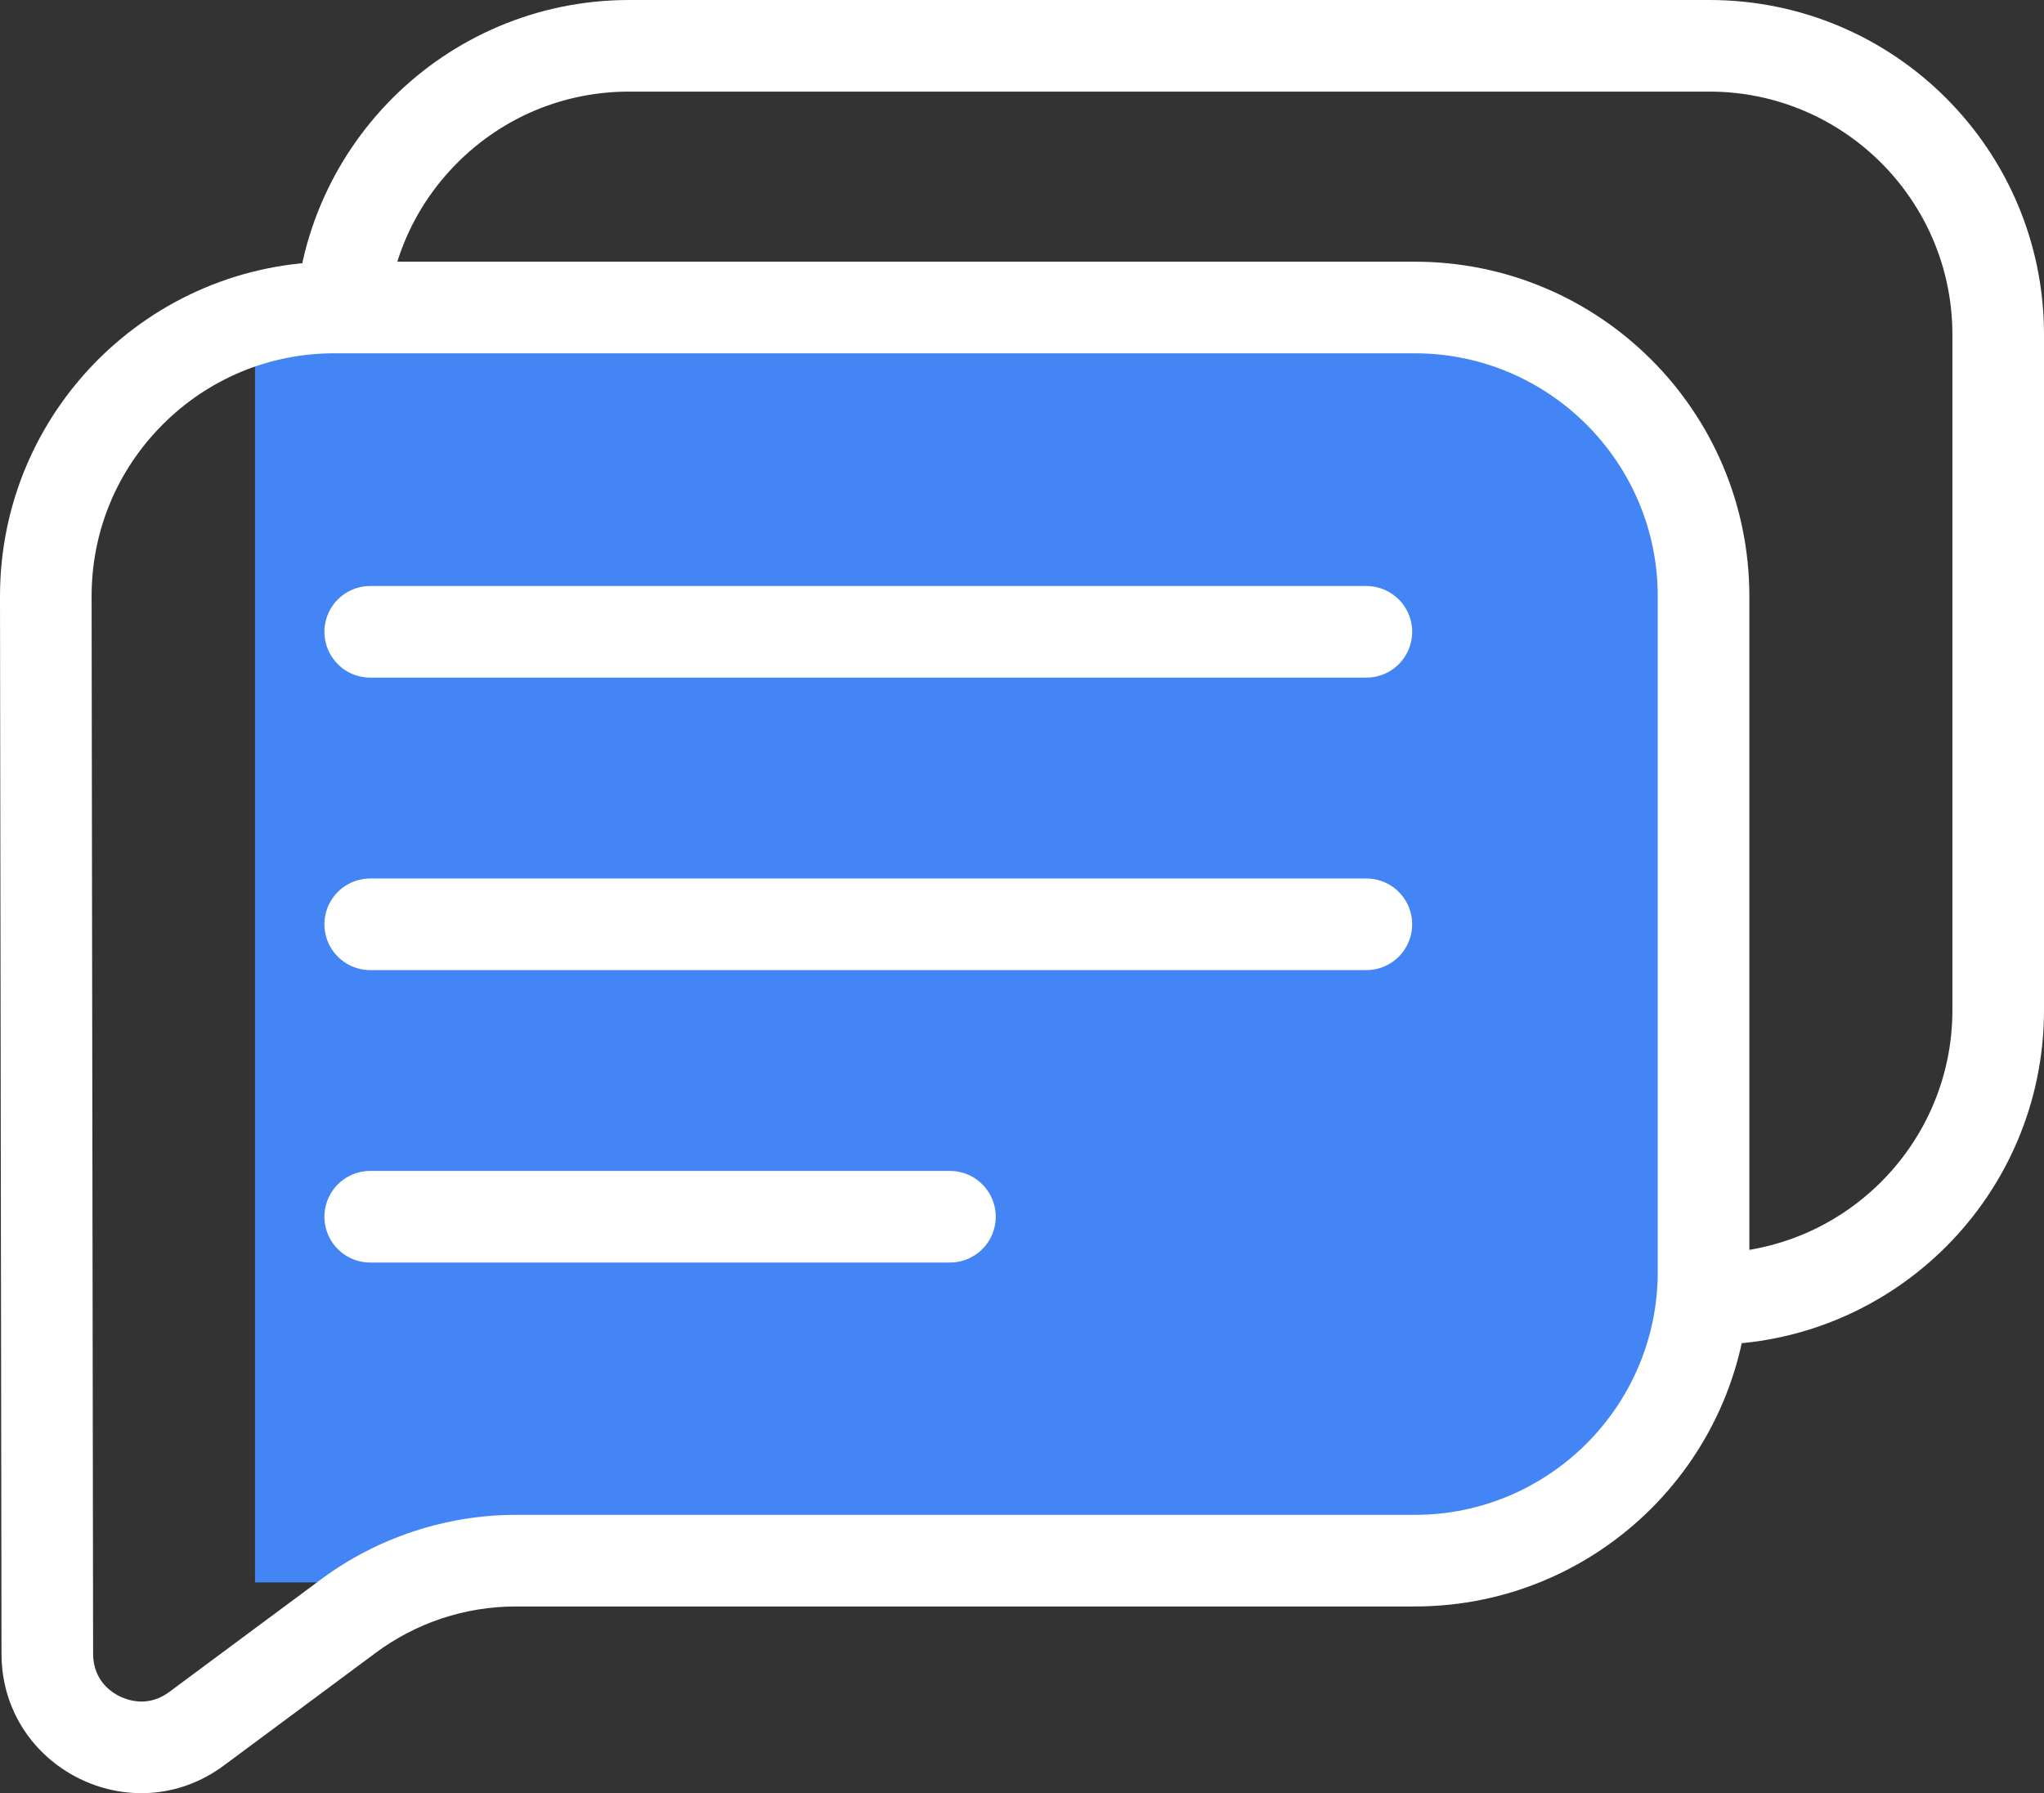 <svg xmlns="http://www.w3.org/2000/svg" width="43.357" height="38.036" viewBox="0 0 43.357 38.036">
  <rect x="0" y="0" width="43.357" height="38.036" fill="#333333" stroke="none"/>
  <g id="Сгруппировать_159" data-name="Сгруппировать 159" transform="translate(-302.135 -1080.074)">
    <g id="Контур_147" data-name="Контур 147" fill="none" stroke-miterlimit="10">
      <path d="M338.394,1080.074H315.482a7.1,7.1,0,0,0-7.1,7.108l.032,22.42a2.956,2.956,0,0,0,4.717,2.369l3.224-2.392a4.977,4.977,0,0,1,2.967-.981h19.069a7.1,7.1,0,0,0,7.1-7.1v-14.33A7.1,7.1,0,0,0,338.394,1080.074Z" stroke="none"/>
      <path d="M 315.482 1082.017 C 314.104 1082.017 312.808 1082.554 311.835 1083.529 C 310.861 1084.505 310.326 1085.801 310.328 1087.179 L 310.36 1109.599 C 310.361 1110.3 310.959 1110.616 311.384 1110.616 C 311.594 1110.616 311.793 1110.547 311.976 1110.411 L 315.2 1108.019 C 316.385 1107.139 317.85 1106.655 319.325 1106.655 L 338.394 1106.655 C 341.237 1106.655 343.549 1104.343 343.549 1101.501 L 343.549 1087.171 C 343.549 1084.329 341.237 1082.017 338.394 1082.017 L 315.482 1082.017 M 315.482 1080.074 L 338.394 1080.074 C 342.314 1080.074 345.492 1083.251 345.492 1087.171 L 345.492 1101.501 C 345.492 1105.421 342.314 1108.598 338.394 1108.598 L 319.325 1108.598 C 318.256 1108.598 317.216 1108.942 316.358 1109.579 L 313.134 1111.971 C 311.185 1113.417 308.421 1112.029 308.417 1109.602 L 308.385 1087.182 C 308.379 1083.258 311.558 1080.074 315.482 1080.074 Z" stroke="none" fill="#fff"/>
    </g>
    <path id="Прямоугольник_81" data-name="Прямоугольник 81" d="M0,0H24.195a6.653,6.653,0,0,1,6.653,6.653V20.081a6.653,6.653,0,0,1-6.653,6.653H0a0,0,0,0,1,0,0V0A0,0,0,0,1,0,0Z" transform="translate(307.544 1086.905)" fill="#4385f5"/>
    <g id="Контур_148" data-name="Контур 148" fill="none" stroke-miterlimit="10">
      <path d="M332.144,1085.625H309.232a7.1,7.1,0,0,0-7.1,7.108l.032,22.421a2.956,2.956,0,0,0,4.717,2.369l3.224-2.392a4.979,4.979,0,0,1,2.967-.981h19.069a7.1,7.1,0,0,0,7.1-7.1v-14.329A7.1,7.1,0,0,0,332.144,1085.625Z" stroke="none"/>
      <path d="M 309.232 1087.568 C 307.854 1087.568 306.558 1088.105 305.585 1089.08 C 304.611 1090.056 304.076 1091.352 304.078 1092.73 L 304.11 1115.151 C 304.111 1115.852 304.71 1116.167 305.134 1116.167 C 305.344 1116.167 305.543 1116.099 305.726 1115.963 L 308.95 1113.571 C 310.135 1112.691 311.6 1112.207 313.075 1112.207 L 332.144 1112.207 C 334.987 1112.207 337.299 1109.895 337.299 1107.052 L 337.299 1092.723 C 337.299 1089.88 334.987 1087.568 332.144 1087.568 L 309.232 1087.568 M 309.232 1085.625 L 332.144 1085.625 C 336.064 1085.625 339.242 1088.803 339.242 1092.723 L 339.242 1107.052 C 339.242 1110.972 336.064 1114.15 332.144 1114.15 L 313.075 1114.15 C 312.007 1114.15 310.966 1114.494 310.108 1115.131 L 306.884 1117.523 C 304.935 1118.969 302.171 1117.58 302.167 1115.154 L 302.135 1092.733 C 302.129 1088.809 305.308 1085.625 309.232 1085.625 Z" stroke="none" fill="#fff"/>
    </g>
    <g id="Сгруппировать_158" data-name="Сгруппировать 158">
      <line id="Линия_28" data-name="Линия 28" x2="21.13" transform="translate(309.988 1093.476)" fill="none" stroke="#fff" stroke-linecap="round" stroke-miterlimit="10" stroke-width="1.943"/>
      <line id="Линия_29" data-name="Линия 29" x2="21.13" transform="translate(309.988 1099.68)" fill="none" stroke="#fff" stroke-linecap="round" stroke-miterlimit="10" stroke-width="1.943"/>
      <line id="Линия_30" data-name="Линия 30" x2="12.297" transform="translate(309.988 1105.883)" fill="none" stroke="#fff" stroke-linecap="round" stroke-miterlimit="10" stroke-width="1.943"/>
    </g>
  </g>
</svg>
